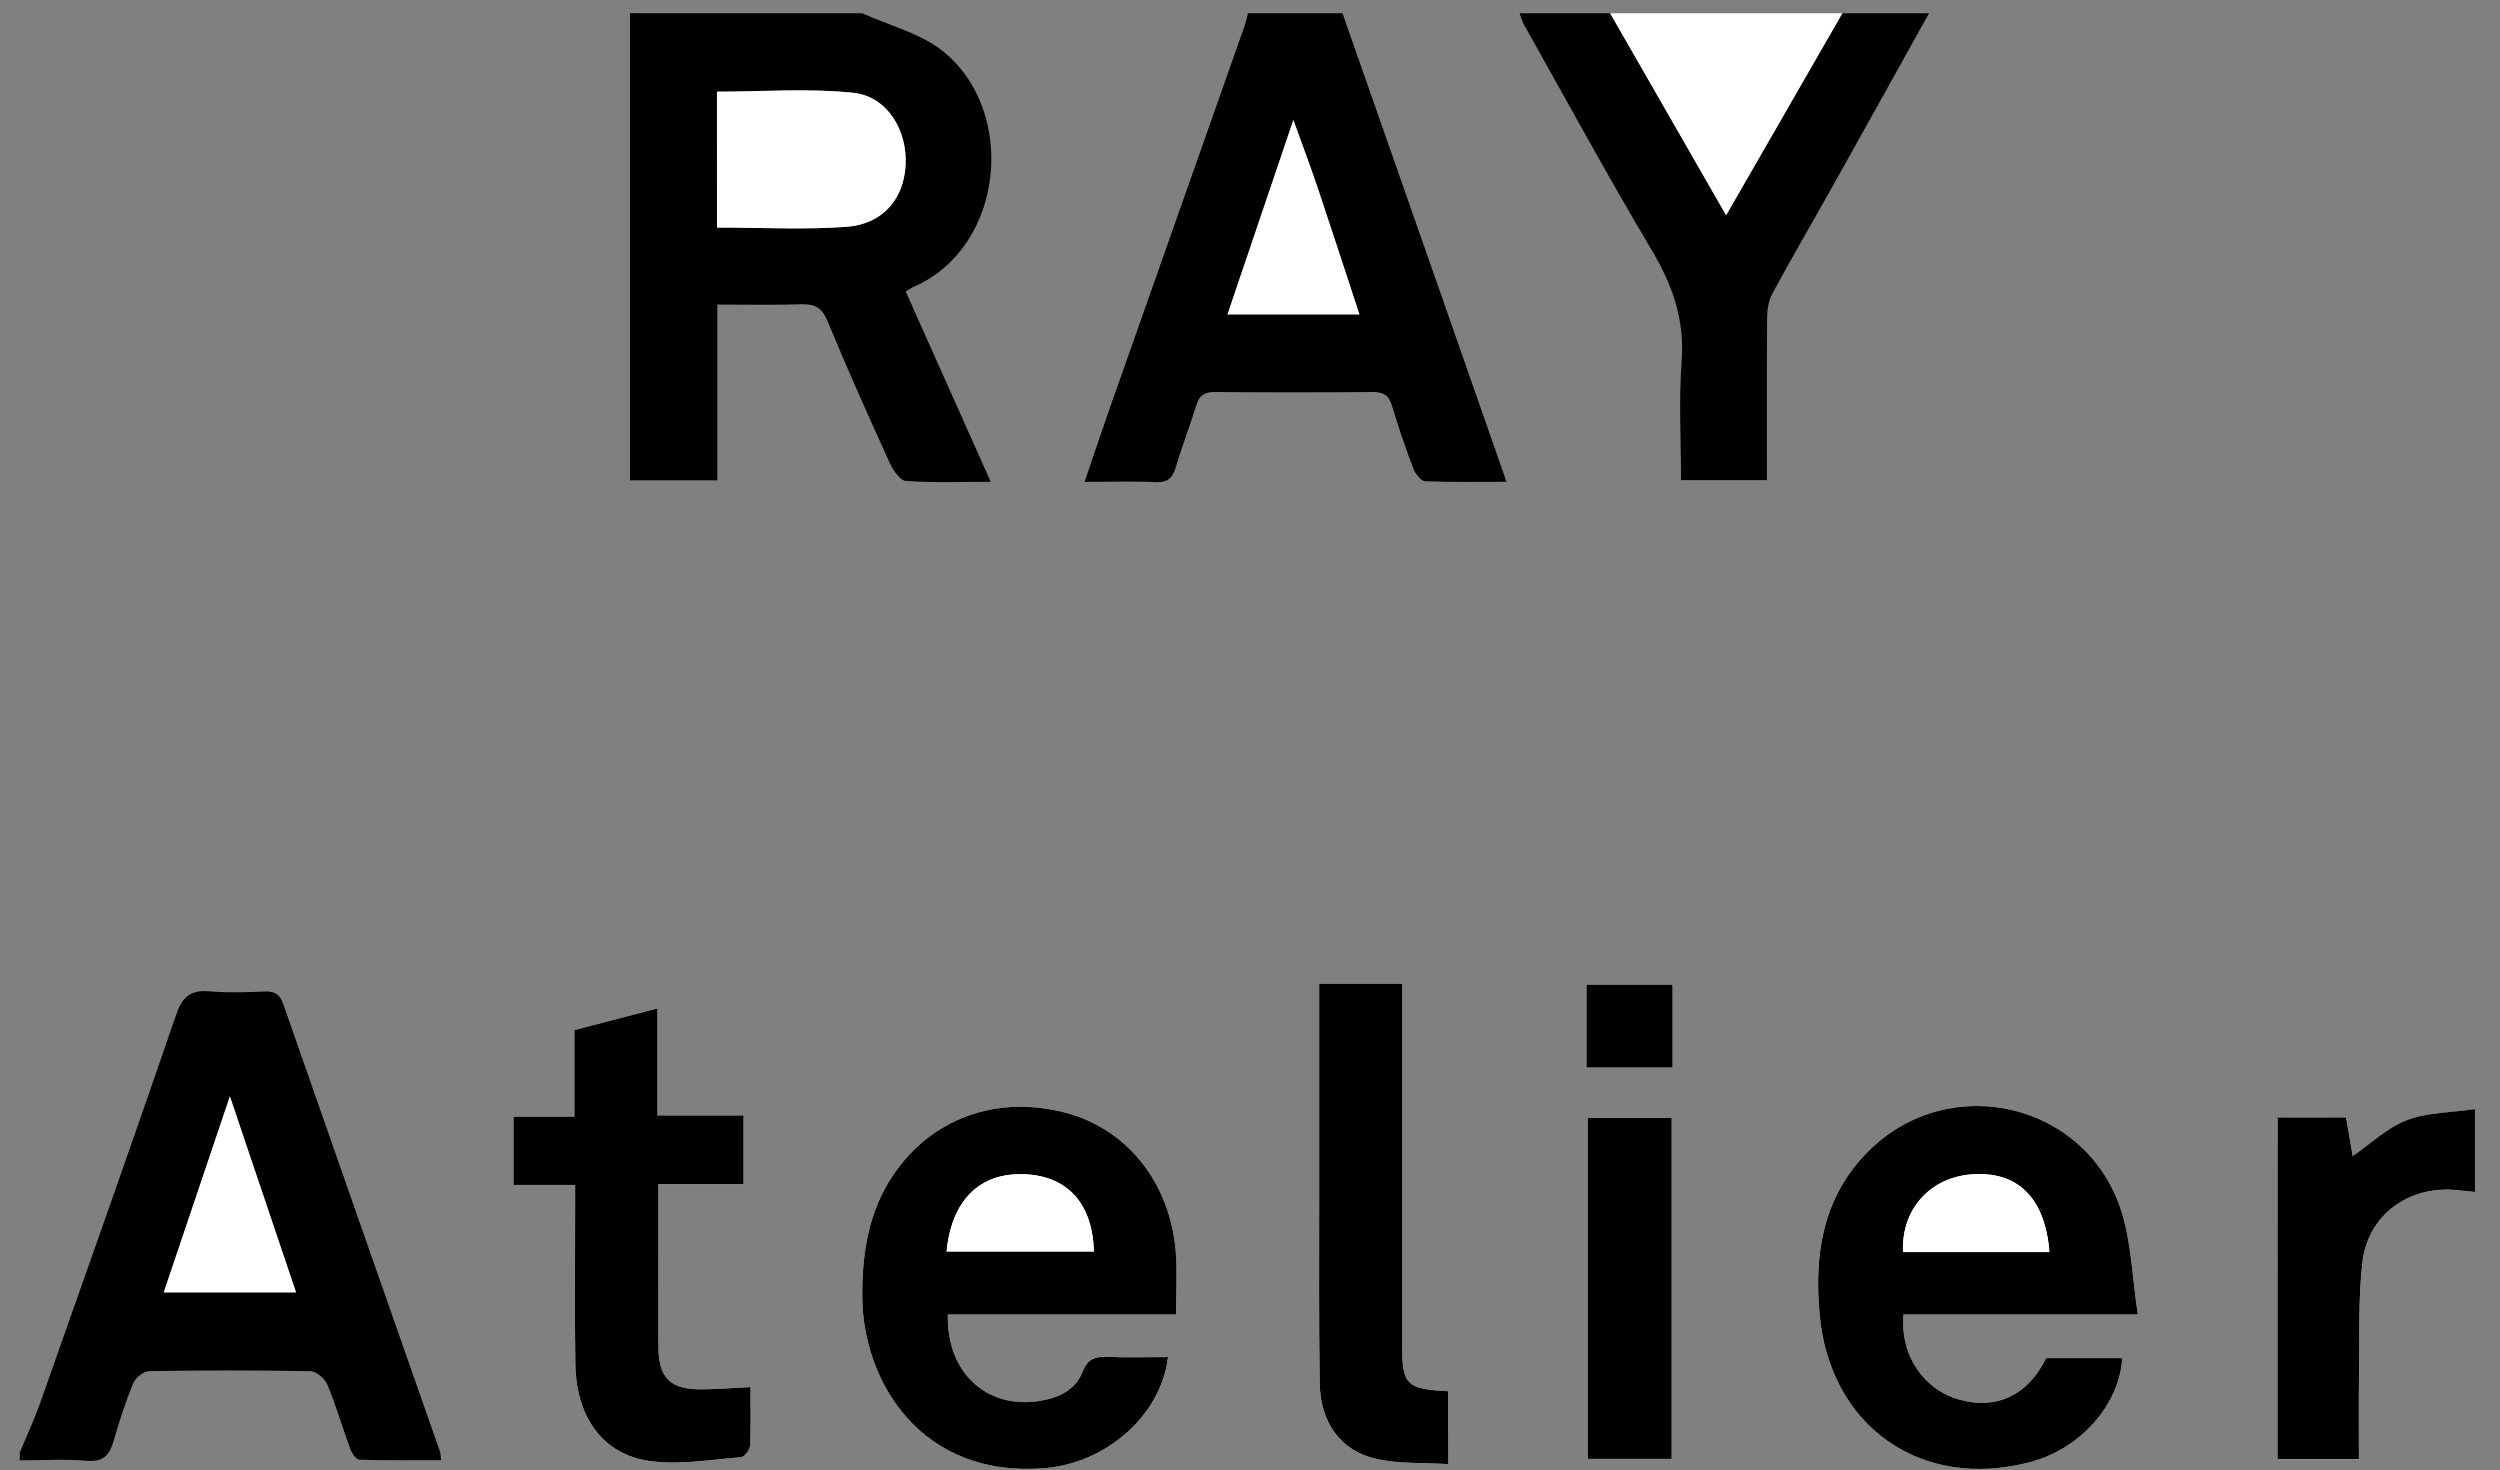 <?xml version="1.0" encoding="utf-8"?>
<!-- Generator: Adobe Illustrator 25.4.1, SVG Export Plug-In . SVG Version: 6.00 Build 0)  -->
<svg version="1.1" id="Lager_1" xmlns="http://www.w3.org/2000/svg" xmlns:xlink="http://www.w3.org/1999/xlink" x="0px" y="0px"
	 viewBox="0 0 459.11 270.03" style="enable-background:new 0 0 459.11 270.03;" xml:space="preserve">
<rect x="0" y="0" width="459.11" height="270.03" fill="#808080" stroke="none"/>
<style type="text/css">
	.st0{fill:#FFFFFF;}
</style>
<g>
	<path class="st0" d="M215.97,241.39c0-4.11,0.25-7.82-0.05-11.49c-1.03-12.75-9.02-22.66-20.37-25.59
		c-12.57-3.24-24.58,1.06-31.63,11.64c-4.41,6.61-5.58,14.12-5.57,21.99c0.01,15.75,10.87,33.71,33.77,31.65
		c11.06-0.99,21.1-9.65,22.38-20.37c-3.75,0-7.46,0.11-11.17-0.04c-2.15-0.09-3.56,0.32-4.43,2.57c-1.35,3.48-4.39,4.94-7.89,5.51
		c-9.81,1.59-17.2-5.16-16.95-15.87C187.93,241.39,201.82,241.39,215.97,241.39z M392.6,241.39c-1.05-6.9-1.19-13.26-3.07-19.07
		c-6.39-19.8-31.39-25.64-46.22-11.11c-8.58,8.41-10.2,19.08-9.15,30.3c1.92,20.37,18.56,32.29,38.67,26.99
		c9.41-2.48,16.46-10.75,16.88-19.09c-4.66,0-9.32,0-13.97,0c-3.26,6.75-9.02,9.51-15.87,7.64c-6.65-1.82-10.99-8.22-10.33-15.66
		C363.42,241.39,377.33,241.39,392.6,241.39z M137.82,254.73c-3.27,0.17-6.01,0.38-8.77,0.43c-5.98,0.09-8.14-2-8.16-7.92
		c-0.04-8.06-0.01-16.12-0.01-24.18c0-1.76,0-3.51,0-5.6c5.53,0,10.53,0,15.65,0c0-4.25,0-8.17,0-12.6c-5.27,0-10.36,0-15.81,0
		c0-6.81,0-13.1,0-19.65c-5.27,1.37-10.12,2.63-15.25,3.97c0,5.35,0,10.47,0,15.91c-3.95,0-7.53,0-11.18,0c0,4.25,0,8.16,0,12.53
		c3.83,0,7.48,0,11.32,0c0,1.77,0,3.08,0,4.39c0,9.51-0.09,19.01,0.04,28.52c0.14,9.64,4.98,16.54,13.59,17.78
		c5.46,0.78,11.2-0.26,16.8-0.68c0.64-0.05,1.65-1.36,1.69-2.12C137.92,262.04,137.82,258.56,137.82,254.73z M265.93,255.49
		c-7.71-0.4-8.45-1.2-8.45-8.66c0-20.67,0-41.34,0-62.02c0-1.38,0-2.75,0-4.1c-5.38,0-10.14,0-15.23,0c0,1.39,0,2.57,0,3.74
		c0,11.9-0.01,23.8,0,35.7c0.01,11.3-0.08,22.6,0.1,33.89c0.12,7.2,3.81,12.39,10.35,13.88c4.19,0.95,8.66,0.68,13.22,0.97
		C265.93,263.81,265.93,259.77,265.93,255.49z M418.27,205.22c0,21.07,0,41.9,0,62.75c5.05,0,9.81,0,14.94,0
		c0-5.22-0.06-10.24,0.02-15.25c0.11-6.96-0.18-13.98,0.62-20.87c1.01-8.71,8.45-14.08,17.2-13.29c1.14,0.1,2.27,0.23,3.47,0.36
		c0-4.93,0-9.57,0-15.22c-4.41,0.64-8.75,0.58-12.5,2.03c-3.64,1.4-6.69,4.35-9.94,6.59c-0.36-2.08-0.81-4.63-1.24-7.08
		C426.36,205.22,422.31,205.22,418.27,205.22z M291.59,267.91c5.32,0,10.29,0,15.4,0c0-21,0-41.74,0-62.61c-5.21,0-10.29,0-15.4,0
		C291.59,226.27,291.59,246.92,291.59,267.91z M291.35,180.83c0,5.33,0,10.22,0,15.22c5.4,0,10.6,0,15.81,0c0-5.24,0-10.2,0-15.22
		C301.78,180.83,296.68,180.83,291.35,180.83z"/>
	<path d="M158.34,2.44c4.96,2.25,10.61,3.63,14.75,6.91c13.78,10.94,11.4,36.02-5.26,43.31c-0.43,0.19-0.82,0.47-1.51,0.86
		c5.13,11.48,10.24,22.91,15.62,34.96c-5.6,0-10.61,0.2-15.58-0.16c-1.09-0.08-2.38-2.03-3-3.38c-3.92-8.62-7.8-17.27-11.41-26.03
		c-1.03-2.49-2.4-3.1-4.86-3.03c-5.02,0.16-10.05,0.05-15.36,0.05c0,10.93,0,21.47,0,32.28c-5.38,0-10.48,0-16.04,0
		c0-28.6,0-57.19,0-85.78C129.91,2.44,144.13,2.44,158.34,2.44z M131.67,41.79c8.17,0,15.98,0.43,23.72-0.13
		c6.7-0.49,10.56-5.07,10.91-11.3c0.36-6.41-3.36-12.66-9.6-13.32c-8.24-0.87-16.64-0.21-25.04-0.21
		C131.67,25.01,131.67,33.27,131.67,41.79z"/>
	<path d="M3.64,266.73c1.27-3.05,2.67-6.06,3.77-9.17c8.39-23.75,16.8-47.49,24.98-71.31c1.15-3.35,2.74-4.49,6.14-4.19
		c3.34,0.29,6.74,0.16,10.1,0.03c1.85-0.08,2.77,0.53,3.39,2.31c9.56,27.4,19.18,54.78,28.78,82.17c0.11,0.32,0.1,0.69,0.22,1.58
		c-5.08,0-10.05,0.07-15.01-0.09c-0.59-0.02-1.39-1.17-1.67-1.94c-1.45-3.94-2.62-7.99-4.22-11.86c-0.45-1.09-2.02-2.43-3.1-2.45
		c-9.87-0.19-19.74-0.18-29.61-0.01c-1.02,0.02-2.51,1.2-2.93,2.19c-1.42,3.43-2.57,6.98-3.59,10.55c-0.75,2.64-1.89,3.99-4.99,3.72
		c-4.06-0.35-8.18-0.08-12.27-0.08C3.64,267.69,3.64,267.21,3.64,266.73z M42.22,201.34c-4.25,12.59-8.16,24.2-12.15,36
		c8.37,0,16.19,0,24.3,0C50.36,225.44,46.46,213.9,42.22,201.34z"/>
	<path d="M246.54,2.44c5.67,16.18,11.34,32.36,17.01,48.54c4.31,12.31,8.61,24.63,13.11,37.5c-5.22,0-10.08,0.1-14.94-0.11
		c-0.77-0.03-1.8-1.35-2.15-2.29c-1.45-3.81-2.79-7.67-3.94-11.58c-0.59-2.03-1.69-2.53-3.65-2.51c-9.63,0.08-19.25,0.08-28.88,0
		c-1.87-0.02-2.82,0.59-3.38,2.38c-1.17,3.78-2.62,7.47-3.74,11.27c-0.59,2.01-1.41,3.01-3.71,2.9c-4.19-0.19-8.39-0.05-13.09-0.05
		c1.65-4.83,3.14-9.31,4.71-13.77c8.21-23.29,16.43-46.58,24.64-69.87c0.28-0.79,0.44-1.61,0.66-2.42
		C234.97,2.44,240.75,2.44,246.54,2.44z M237.52,22.04c-4.18,12.34-8.11,23.93-12.1,35.71c8.21,0,16.05,0,24.23,0
		c-2.6-7.91-5.07-15.52-7.62-23.11C240.71,30.68,239.22,26.77,237.52,22.04z"/>
	<path d="M354.25,2.44c-5.71,10.25-11.4,20.51-17.13,30.75c-3.86,6.9-7.85,13.74-11.63,20.69c-0.7,1.28-0.96,2.95-0.97,4.44
		c-0.08,9.84-0.04,19.68-0.04,29.85c-5.23,0-10.3,0-15.77,0c0-7.3-0.43-14.63,0.12-21.88c0.57-7.55-1.66-13.88-5.45-20.27
		c-8.15-13.7-15.76-27.72-23.58-41.62c-0.34-0.6-0.49-1.31-0.73-1.96c5.54,0,11.08,0,16.63,0c7.03,12.24,14.06,24.48,21.3,37.09
		c7.27-12.62,14.31-24.85,21.35-37.09C343.65,2.44,348.95,2.44,354.25,2.44z"/>
	<path class="st0" d="M338.34,2.44c-7.04,12.23-14.09,24.46-21.35,37.09c-7.24-12.6-14.27-24.84-21.3-37.09
		C309.91,2.44,324.13,2.44,338.34,2.44z"/>
	<path d="M215.97,241.39c-14.15,0-28.04,0-41.91,0c-0.25,10.71,7.14,17.46,16.95,15.87c3.5-0.57,6.54-2.02,7.89-5.51
		c0.87-2.25,2.29-2.65,4.43-2.57c3.7,0.15,7.42,0.04,11.17,0.04c-1.28,10.71-11.32,19.37-22.38,20.37
		c-22.9,2.06-33.76-15.89-33.77-31.65c-0.01-7.88,1.16-15.38,5.57-21.99c7.05-10.58,19.06-14.88,31.63-11.64
		c11.36,2.93,19.34,12.83,20.37,25.59C216.22,233.57,215.97,237.28,215.97,241.39z M173.84,229.82c9.19,0,18.12,0,27.05,0
		c-0.28-8.9-4.92-13.9-12.86-14.18C179.91,215.35,174.74,220.44,173.84,229.82z"/>
	<path d="M392.6,241.39c-15.27,0-29.18,0-43.05,0c-0.66,7.44,3.68,13.84,10.33,15.66c6.85,1.88,12.61-0.89,15.87-7.64
		c4.64,0,9.3,0,13.97,0c-0.43,8.34-7.48,16.6-16.88,19.09c-20.11,5.31-36.76-6.61-38.67-26.99c-1.05-11.22,0.57-21.89,9.15-30.3
		c14.83-14.54,39.83-8.69,46.22,11.11C391.41,228.13,391.55,234.49,392.6,241.39z M376.36,229.94c-0.77-9.94-5.81-14.89-14.22-14.28
		c-7.71,0.56-13,6.44-12.66,14.28C358.33,229.94,367.19,229.94,376.36,229.94z"/>
	<path d="M137.82,254.73c0,3.84,0.1,7.31-0.08,10.77c-0.04,0.77-1.05,2.07-1.69,2.12c-5.6,0.42-11.34,1.47-16.8,0.68
		c-8.62-1.24-13.45-8.14-13.59-17.78c-0.14-9.5-0.04-19.01-0.04-28.52c0-1.31,0-2.62,0-4.39c-3.84,0-7.49,0-11.32,0
		c0-4.37,0-8.28,0-12.53c3.65,0,7.23,0,11.18,0c0-5.44,0-10.56,0-15.91c5.13-1.34,9.98-2.6,15.25-3.97c0,6.55,0,12.84,0,19.65
		c5.44,0,10.54,0,15.81,0c0,4.43,0,8.34,0,12.6c-5.12,0-10.13,0-15.65,0c0,2.09,0,3.84,0,5.6c0,8.06-0.03,16.12,0.01,24.18
		c0.03,5.92,2.19,8.01,8.16,7.92C131.8,255.11,134.55,254.89,137.82,254.73z"/>
	<path d="M265.93,255.49c0,4.28,0,8.32,0,13.39c-4.57-0.29-9.03-0.02-13.22-0.97c-6.54-1.48-10.24-6.68-10.35-13.88
		c-0.18-11.29-0.09-22.59-0.1-33.89c-0.01-11.9,0-23.8,0-35.7c0-1.17,0-2.35,0-3.74c5.09,0,9.85,0,15.23,0c0,1.35,0,2.73,0,4.1
		c0,20.67,0,41.34,0,62.02C257.47,254.3,258.21,255.09,265.93,255.49z"/>
	<path d="M418.27,205.22c4.04,0,8.09,0,12.56,0c0.43,2.45,0.87,5,1.24,7.08c3.25-2.23,6.3-5.19,9.94-6.59
		c3.76-1.45,8.1-1.38,12.5-2.03c0,5.65,0,10.28,0,15.22c-1.2-0.12-2.33-0.25-3.47-0.36c-8.75-0.78-16.19,4.58-17.2,13.29
		c-0.79,6.89-0.51,13.91-0.62,20.87c-0.08,5.02-0.02,10.04-0.02,15.25c-5.12,0-9.89,0-14.94,0
		C418.27,247.12,418.27,226.29,418.27,205.22z"/>
	<path d="M291.59,267.91c0-20.99,0-41.64,0-62.61c5.11,0,10.18,0,15.4,0c0,20.87,0,41.61,0,62.61
		C301.88,267.91,296.91,267.91,291.59,267.91z"/>
	<path d="M291.35,180.83c5.32,0,10.43,0,15.81,0c0,5.02,0,9.99,0,15.22c-5.21,0-10.41,0-15.81,0
		C291.35,191.05,291.35,186.16,291.35,180.83z"/>
	<path class="st0" d="M131.67,41.79c0-8.51,0-16.77,0-24.96c8.4,0,16.8-0.65,25.04,0.21c6.24,0.66,9.96,6.9,9.6,13.32
		c-0.35,6.23-4.21,10.82-10.91,11.3C147.65,42.22,139.84,41.79,131.67,41.79z"/>
	<path class="st0" d="M42.22,201.34c4.24,12.56,8.14,24.1,12.15,36c-8.11,0-15.93,0-24.3,0C34.05,225.53,37.97,213.93,42.22,201.34z
		"/>
	<path class="st0" d="M237.52,22.04c1.7,4.72,3.18,8.63,4.51,12.59c2.55,7.59,5.02,15.2,7.62,23.11c-8.18,0-16.02,0-24.23,0
		C229.41,45.98,233.34,34.39,237.52,22.04z"/>
	<path class="st0" d="M173.84,229.82c0.9-9.38,6.07-14.47,14.19-14.18c7.94,0.28,12.58,5.28,12.86,14.18
		C191.96,229.82,183.03,229.82,173.84,229.82z"/>
	<path class="st0" d="M376.36,229.94c-9.17,0-18.03,0-26.88,0c-0.35-7.84,4.94-13.72,12.66-14.28
		C370.55,215.05,375.59,219.99,376.36,229.94z"/>
</g>
</svg>
